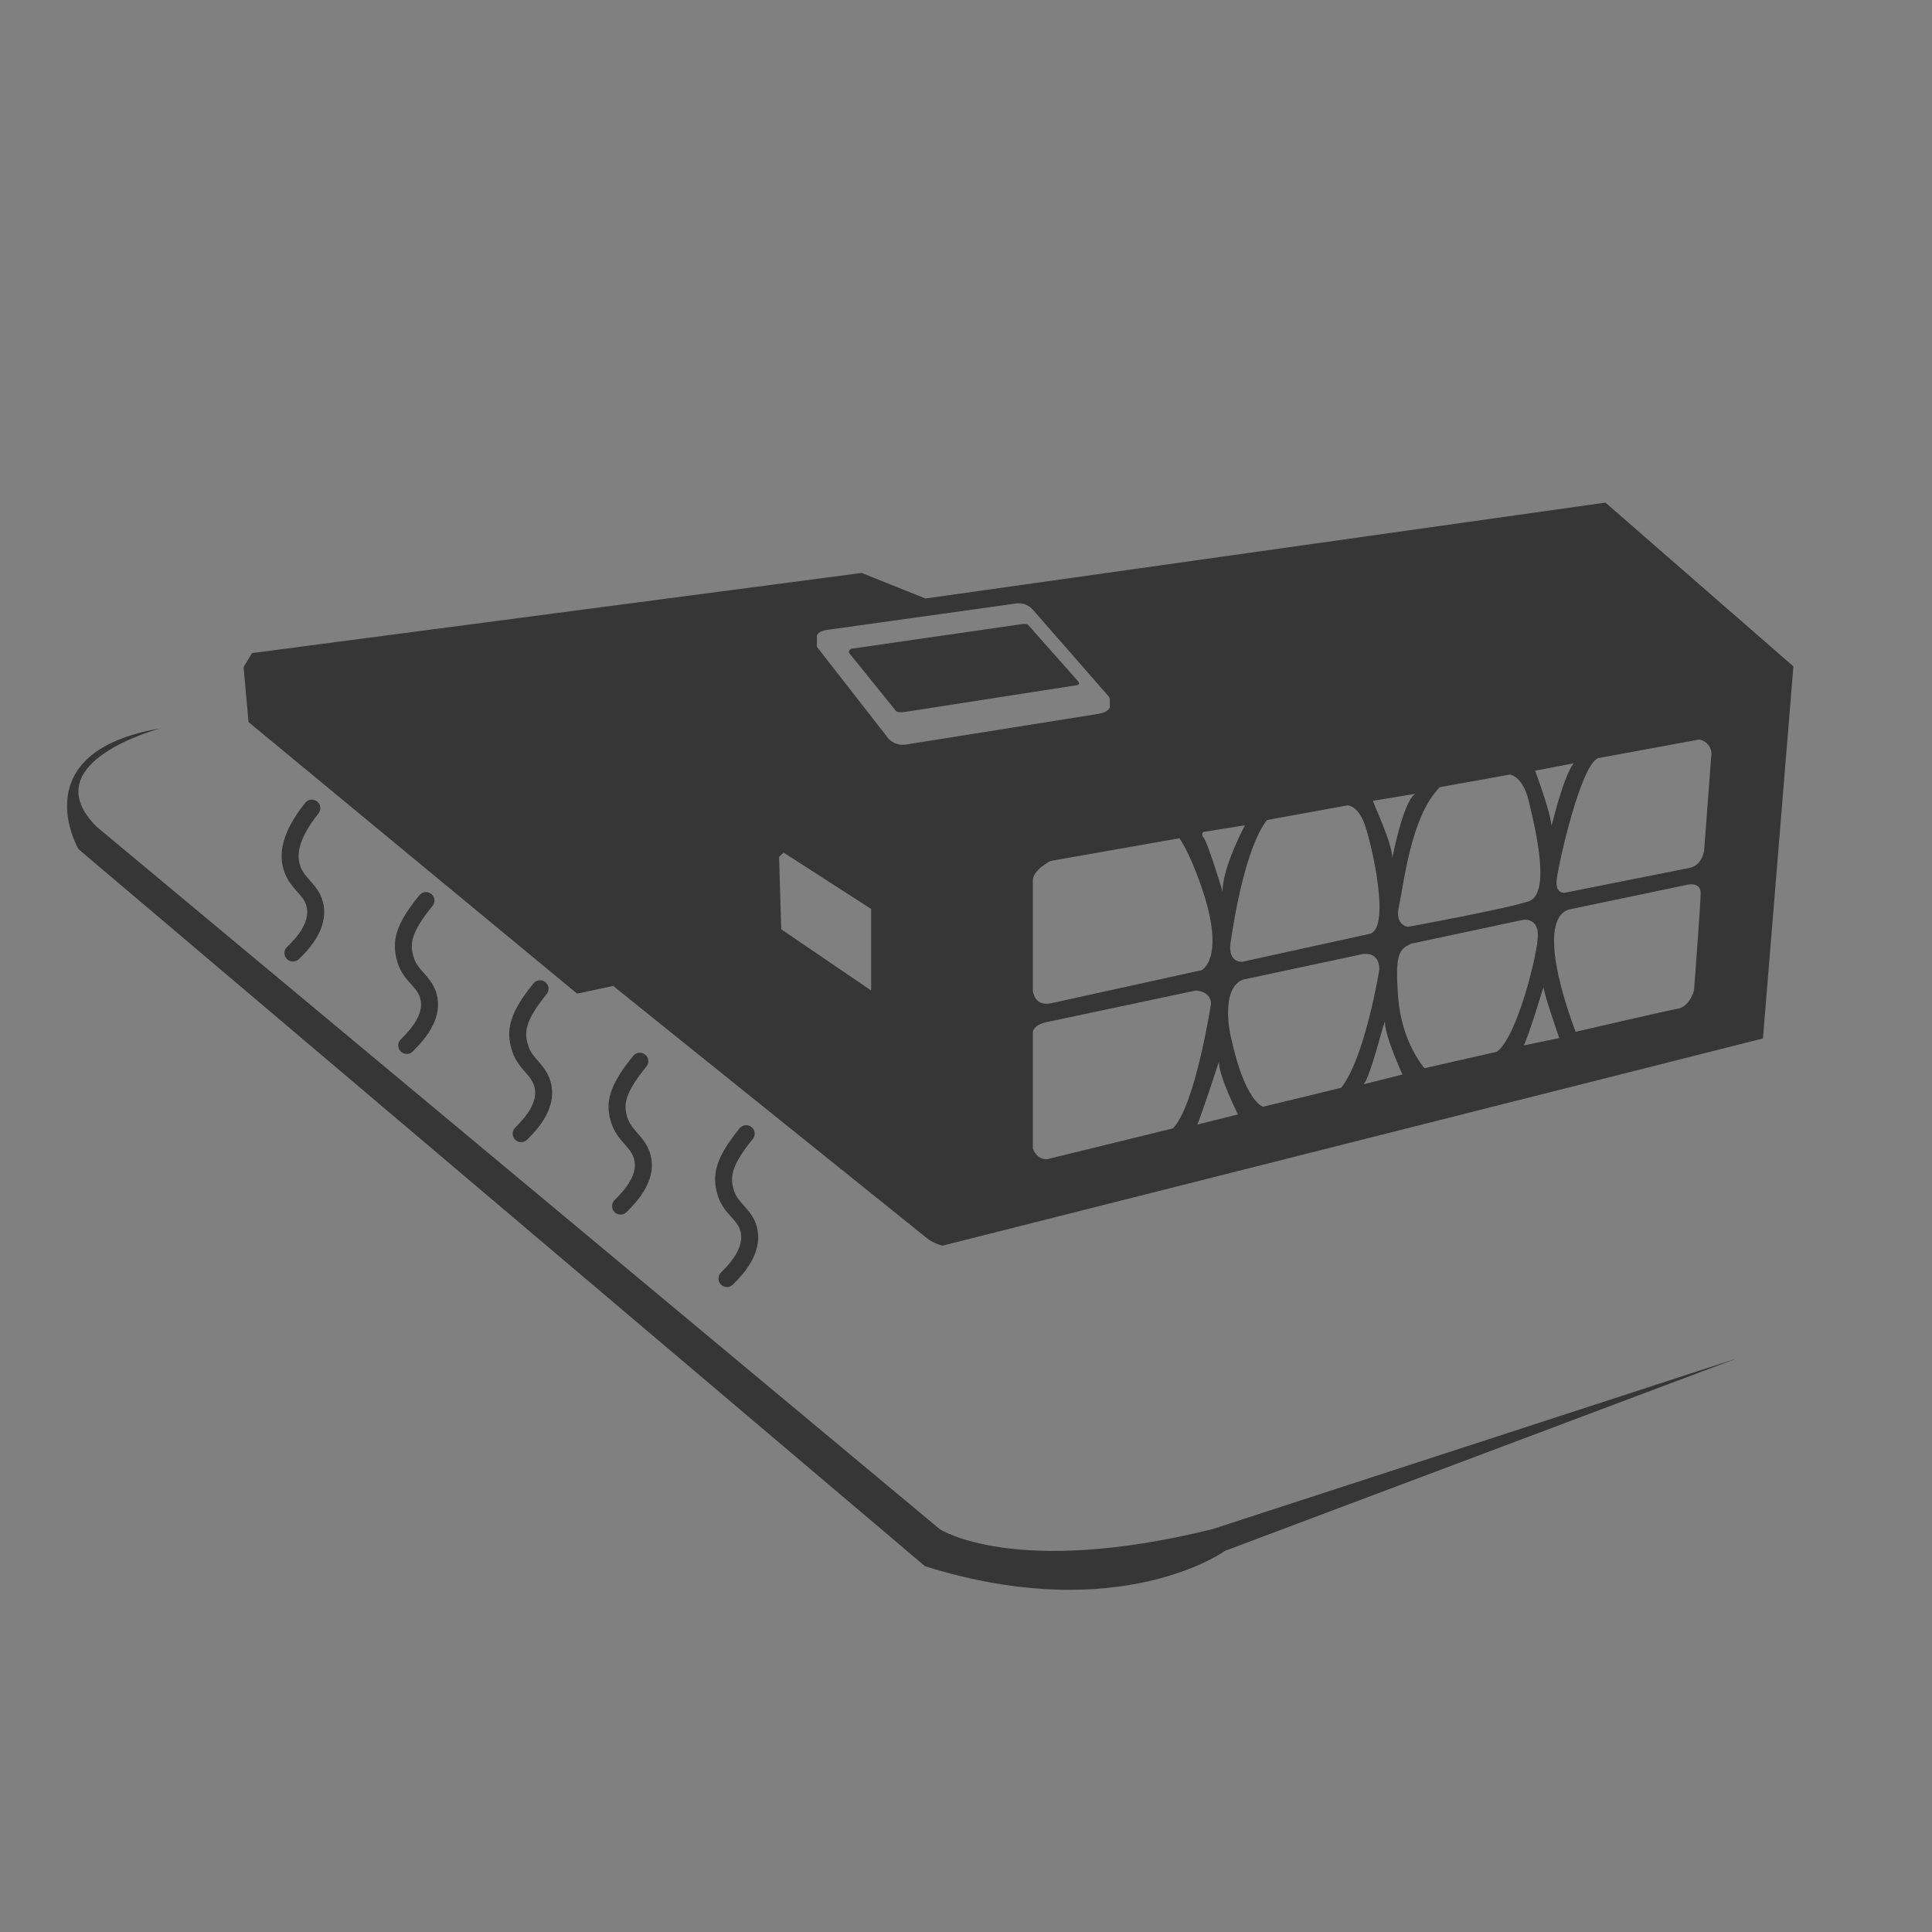 <svg version="1.2" baseProfile="tiny-ps" xmlns="http://www.w3.org/2000/svg" viewBox="0 0 552 552" width="150" height="150">
	<rect x="0" y="0" width="552" height="552" fill="#808080" stroke="none"/>
	<title>1-svg</title>
	<style>
		tspan { white-space:pre }
		.shp0 { fill: #f7f7f7;stroke: #000000;stroke-width: 8 } 
		.shp1 { fill: none;stroke: #363636;stroke-width: 5 } 
		.shp2 { fill: #363636 } 
		.shp3 { fill: none;stroke: #363636;stroke-linecap:round;stroke-width: 4.849 } 
	</style>
	<g id="Layer">
		<path id="Layer" class="shp0" d="M45.4 -2270.4L502.8 -2270.4C527.68 -2270.4 547.8 -2250.28 547.8 -2225.4L547.8 -1768.05C547.8 -1743.16 527.68 -1723.05 502.8 -1723.05L45.4 -1723.05C20.51 -1723.05 0.4 -1743.16 0.4 -1768.05L0.4 -2225.4C0.4 -2250.28 20.51 -2270.4 45.4 -2270.4Z" />
		<g id="Layer">
			<g id="Layer">
				<path id="Layer" class="shp1" d="M274.1 -1927.8C236 -1927.8 205.2 -1958.6 205.2 -1996.7C205.2 -2034.8 236 -2065.6 274.1 -2065.6C312.2 -2065.6 343 -2034.8 343 -1996.7C343 -1958.6 312.2 -1927.8 274.1 -1927.8Z" />
				<g id="Layer">
					<path id="Layer" class="shp2" d="M267.4 -2204.4L280.8 -2204.4L280.8 -2044.53L267.4 -2044.53L267.4 -2204.4Z" />
					<path id="Layer" class="shp2" d="M267.4 -1948.9L280.8 -1948.9L280.8 -1789.03L267.4 -1789.03L267.4 -1948.9Z" />
				</g>
				<g id="Layer">
					<path id="Layer" class="shp2" d="M196.73 -2189.61L209.32 -2194.19L264 -2043.96L251.4 -2039.38L196.73 -2189.61Z" />
					<path id="Layer" class="shp2" d="M284.08 -1949.45L296.67 -1954.03L351.35 -1803.8L338.76 -1799.22L284.08 -1949.45Z" />
				</g>
				<g id="Layer">
					<path id="Layer" class="shp2" d="M135.51 -2151.48L145.78 -2160.09L248.54 -2037.63L238.28 -2029.01L135.51 -2151.48Z" />
					<path id="Layer" class="shp2" d="M299.69 -1955.81L309.96 -1964.42L412.72 -1841.96L402.45 -1833.34L299.69 -1955.81Z" />
				</g>
				<g id="Layer">
					<path id="Layer" class="shp2" d="M90.87 -2094.8L97.57 -2106.4L236.02 -2026.47L229.32 -2014.86L90.87 -2094.8Z" />
					<path id="Layer" class="shp2" d="M312.15 -1966.96L318.85 -1978.57L457.3 -1898.63L450.6 -1887.03L312.15 -1966.96Z" />
				</g>
				<g id="Layer">
					<path id="Layer" class="shp2" d="M68.38 -2026.14L70.71 -2039.33L228.15 -2011.57L225.82 -1998.37L68.38 -2026.14Z" />
					<path id="Layer" class="shp2" d="M319.98 -1981.7L322.3 -1994.9L479.75 -1967.14L477.42 -1953.94L319.98 -1981.7Z" />
				</g>
				<g id="Layer">
					<path id="Layer" class="shp2" d="M70.73 -1954.08L68.41 -1967.27L225.85 -1995.03L228.17 -1981.84L70.73 -1954.08Z" />
					<path id="Layer" class="shp2" d="M322.34 -1998.34L320.01 -2011.54L477.45 -2039.3L479.78 -2026.11L322.34 -1998.34Z" />
				</g>
				<g id="Layer">
					<path id="Layer" class="shp2" d="M97.65 -1887.1L90.95 -1898.7L229.4 -1978.64L236.1 -1967.03L97.65 -1887.1Z" />
					<path id="Layer" class="shp2" d="M318.77 -2014.76L312.07 -2026.37L450.52 -2106.3L457.22 -2094.7L318.77 -2014.76Z" />
				</g>
				<g id="Layer">
					<path id="Layer" class="shp2" d="M145.68 -1833.32L135.41 -1841.93L238.17 -1964.4L248.44 -1955.78L145.68 -1833.32Z" />
					<path id="Layer" class="shp2" d="M309.96 -2029.02L299.7 -2037.64L402.46 -2160.1L412.73 -2151.49L309.96 -2029.02Z" />
				</g>
				<g id="Layer">
					<path id="Layer" class="shp2" d="M209.4 -1799.27L196.81 -1803.85L251.48 -1954.08L264.08 -1949.5L209.4 -1799.27Z" />
					<path id="Layer" class="shp2" d="M296.78 -2039.3L284.19 -2043.88L338.86 -2194.11L351.46 -2189.53L296.78 -2039.3Z" />
				</g>
			</g>
			<g id="Layer">
				<g id="Layer">
					<path id="Layer" class="shp2" d="M261.2 -2195.5L286.9 -2195.5C289.66 -2195.5 291.9 -2193.26 291.9 -2190.5L291.9 -2133.66C291.9 -2130.89 289.66 -2128.66 286.9 -2128.66L261.2 -2128.66C258.43 -2128.66 256.2 -2130.89 256.2 -2133.66L256.2 -2190.5C256.2 -2193.26 258.43 -2195.5 261.2 -2195.5Z" />
					<path id="Layer" class="shp2" d="M256.2 -2202.6L291.9 -2202.6L291.9 -2197.7L256.2 -2197.7L256.2 -2202.6Z" />
				</g>
				<g id="Layer">
					<path id="Layer" class="shp2" d="M287 -1798.4L261.3 -1798.4C258.53 -1798.4 256.3 -1800.63 256.3 -1803.4L256.3 -1860.24C256.3 -1863.01 258.53 -1865.24 261.3 -1865.24L287 -1865.24C289.76 -1865.24 292 -1863.01 292 -1860.24L292 -1803.4C292 -1800.63 289.76 -1798.4 287 -1798.4Z" />
					<path id="Layer" class="shp2" d="M292 -1791.4L256.3 -1791.4L256.3 -1796.3L292 -1796.3L292 -1791.4Z" />
				</g>
			</g>
			<g id="Layer">
				<g id="Layer">
					<path id="Layer" class="shp2" d="M354.02 -1814.54L329.86 -1805.75C327.27 -1804.8 324.4 -1806.14 323.46 -1808.74L304.02 -1862.15C303.07 -1864.75 304.41 -1867.61 307 -1868.56L331.15 -1877.35C333.75 -1878.29 336.62 -1876.96 337.56 -1874.36L357 -1820.95C357.95 -1818.35 356.61 -1815.48 354.02 -1814.54Z" />
					<path id="Layer" class="shp2" d="M361.15 -1809.67L327.6 -1797.46L325.93 -1802.07L359.47 -1814.28L361.15 -1809.67Z" />
				</g>
				<g id="Layer">
					<path id="Layer" class="shp2" d="M194.07 -2178.9L218.22 -2187.69C220.82 -2188.63 223.68 -2187.3 224.63 -2184.7L244.07 -2131.29C245.02 -2128.69 243.68 -2125.83 241.08 -2124.88L216.93 -2116.09C214.33 -2115.14 211.47 -2116.48 210.52 -2119.08L191.08 -2172.49C190.14 -2175.09 191.47 -2177.95 194.07 -2178.9Z" />
					<path id="Layer" class="shp2" d="M186.91 -2183.85L220.46 -2196.06L222.14 -2191.46L188.59 -2179.25L186.91 -2183.85Z" />
				</g>
			</g>
			<g id="Layer">
				<g id="Layer">
					<path id="Layer" class="shp2" d="M452.47 -1908.6L439.62 -1886.34C438.24 -1883.95 435.18 -1883.13 432.79 -1884.51L383.57 -1912.93C381.17 -1914.31 380.35 -1917.37 381.74 -1919.76L394.59 -1942.02C395.97 -1944.41 399.02 -1945.23 401.42 -1943.85L450.64 -1915.43C453.03 -1914.05 453.85 -1910.99 452.47 -1908.6Z" />
					<path id="Layer" class="shp2" d="M461.12 -1909.44L443.27 -1878.52L439.03 -1880.97L456.88 -1911.89L461.12 -1909.44Z" />
				</g>
				<g id="Layer">
					<path id="Layer" class="shp2" d="M95.65 -2084.87L108.5 -2107.13C109.88 -2109.52 112.93 -2110.34 115.33 -2108.96L164.55 -2080.54C166.95 -2079.15 167.77 -2076.1 166.38 -2073.71L153.53 -2051.45C152.15 -2049.05 149.1 -2048.24 146.7 -2049.62L97.48 -2078.04C95.08 -2079.42 94.27 -2082.47 95.65 -2084.87Z" />
					<path id="Layer" class="shp2" d="M87.09 -2084.05L104.94 -2114.96L109.18 -2112.51L91.33 -2081.6L87.09 -2084.05Z" />
				</g>
			</g>
			<g id="Layer">
				<g id="Layer">
					<path id="Layer" class="shp2" d="M471.9 -1974.95L467.43 -1949.64C466.95 -1946.92 464.36 -1945.1 461.64 -1945.58L405.66 -1955.45C402.94 -1955.93 401.13 -1958.52 401.61 -1961.24L406.07 -1986.55C406.55 -1989.28 409.14 -1991.09 411.86 -1990.61L467.84 -1980.74C470.56 -1980.26 472.38 -1977.67 471.9 -1974.95Z" />
					<path id="Layer" class="shp2" d="M479.72 -1978.57L473.52 -1943.41L468.7 -1944.26L474.9 -1979.42L479.72 -1978.57Z" />
				</g>
				<g id="Layer">
					<path id="Layer" class="shp2" d="M72.4 -2015.68L76.77 -2040.87C77.24 -2043.58 79.81 -2045.39 82.52 -2044.92L138.23 -2035.26C140.94 -2034.79 142.75 -2032.22 142.28 -2029.51L137.91 -2004.32C137.44 -2001.61 134.87 -1999.8 132.16 -2000.27L76.45 -2009.93C73.74 -2010.41 71.93 -2012.98 72.4 -2015.68Z" />
					<path id="Layer" class="shp2" d="M68.55 -2014.75L74.75 -2049.91L79.58 -2049.06L73.38 -2013.9L68.55 -2014.75Z" />
				</g>
			</g>
			<g id="Layer">
				<g id="Layer">
					<path id="Layer" class="shp2" d="M467.4 -2043.88L471.87 -2018.57C472.35 -2015.84 470.53 -2013.25 467.81 -2012.77L411.83 -2002.9C409.11 -2002.42 406.52 -2004.24 406.04 -2006.96L401.58 -2032.27C401.1 -2034.99 402.91 -2037.58 405.63 -2038.06L461.61 -2047.93C464.33 -2048.41 466.92 -2046.6 467.4 -2043.88Z" />
					<path id="Layer" class="shp2" d="M473.42 -2050.03L479.62 -2014.88L474.79 -2014.02L468.59 -2049.18L473.42 -2050.03Z" />
				</g>
				<g id="Layer">
					<path id="Layer" class="shp2" d="M80.8 -1949.51L76.33 -1974.82C75.85 -1977.55 77.67 -1980.14 80.39 -1980.62L136.37 -1990.49C139.09 -1990.97 141.68 -1989.15 142.16 -1986.43L146.62 -1961.12C147.1 -1958.4 145.29 -1955.81 142.57 -1955.33L86.59 -1945.46C83.87 -1944.98 81.28 -1946.79 80.8 -1949.51Z" />
					<path id="Layer" class="shp2" d="M74.71 -1943.39L68.51 -1978.55L73.33 -1979.4L79.53 -1944.24L74.71 -1943.39Z" />
				</g>
			</g>
			<g id="Layer">
				<g id="Layer">
					<path id="Layer" class="shp2" d="M439.65 -2107.15L452.5 -2084.89C453.88 -2082.5 453.07 -2079.44 450.67 -2078.06L401.45 -2049.64C399.05 -2048.26 396 -2049.08 394.62 -2051.47L381.77 -2073.73C380.38 -2076.12 381.2 -2079.18 383.6 -2080.56L432.82 -2108.98C435.22 -2110.36 438.27 -2109.54 439.65 -2107.15Z" />
					<path id="Layer" class="shp2" d="M443.21 -2114.99L461.06 -2084.07L456.82 -2081.62L438.97 -2112.54L443.21 -2114.99Z" />
				</g>
				<g id="Layer">
					<path id="Layer" class="shp2" d="M108.63 -1886.32L95.78 -1908.58C94.4 -1910.97 95.22 -1914.02 97.61 -1915.41L146.83 -1943.83C149.23 -1945.21 152.28 -1944.39 153.66 -1942L166.51 -1919.74C167.9 -1917.34 167.08 -1914.29 164.68 -1912.91L115.46 -1884.49C113.07 -1883.11 110.01 -1883.92 108.63 -1886.32Z" />
					<path id="Layer" class="shp2" d="M106.51 -1881.43L88.66 -1912.49L92.92 -1914.94L110.77 -1883.88L106.51 -1881.43Z" />
				</g>
			</g>
			<g id="Layer">
				<g id="Layer">
					<path id="Layer" class="shp2" d="M391.83 -2157.1L411.52 -2140.58C413.64 -2138.8 413.91 -2135.65 412.13 -2133.54L375.6 -2089.99C373.82 -2087.88 370.67 -2087.6 368.55 -2089.38L348.87 -2105.9C346.75 -2107.67 346.47 -2110.82 348.25 -2112.94L384.79 -2156.48C386.56 -2158.6 389.71 -2158.88 391.83 -2157.1Z" />
					<path id="Layer" class="shp2" d="M392.61 -2165.69L419.96 -2142.74L416.81 -2138.98L389.46 -2161.93L392.61 -2165.69Z" />
				</g>
				<g id="Layer">
					<path id="Layer" class="shp2" d="M156.35 -1836.41L136.66 -1852.93C134.54 -1854.71 134.27 -1857.86 136.05 -1859.97L172.58 -1903.52C174.36 -1905.63 177.51 -1905.91 179.63 -1904.13L199.31 -1887.61C201.43 -1885.84 201.71 -1882.69 199.93 -1880.57L163.39 -1837.03C161.62 -1834.91 158.47 -1834.63 156.35 -1836.41Z" />
					<path id="Layer" class="shp2" d="M155.68 -1827.69L128.33 -1850.64L131.48 -1854.39L158.83 -1831.44L155.68 -1827.69Z" />
				</g>
			</g>
			<g id="Layer">
				<g id="Layer">
					<path id="Layer" class="shp2" d="M329.95 -2187.69L354.1 -2178.9C356.7 -2177.95 358.04 -2175.09 357.09 -2172.49L337.65 -2119.08C336.71 -2116.48 333.84 -2115.14 331.24 -2116.09L307.09 -2124.88C304.5 -2125.83 303.16 -2128.69 304.1 -2131.29L323.55 -2184.7C324.49 -2187.3 327.36 -2188.63 329.95 -2187.69Z" />
					<path id="Layer" class="shp2" d="M327.61 -2196.06L361.16 -2183.85L359.48 -2179.25L325.94 -2191.46L327.61 -2196.06Z" />
				</g>
				<g id="Layer">
					<path id="Layer" class="shp2" d="M218.36 -1805.75L194.21 -1814.54C191.61 -1815.48 190.28 -1818.35 191.22 -1820.95L210.66 -1874.36C211.61 -1876.96 214.47 -1878.29 217.07 -1877.35L241.22 -1868.56C243.82 -1867.61 245.15 -1864.75 244.21 -1862.15L224.77 -1808.74C223.82 -1806.14 220.96 -1804.8 218.36 -1805.75Z" />
					<path id="Layer" class="shp2" d="M220.62 -1797.46L187.07 -1809.67L188.75 -1814.28L222.3 -1802.07L220.62 -1797.46Z" />
				</g>
			</g>
			<g id="Layer">
				<g id="Layer">
					<path id="Layer" class="shp2" d="M411.53 -1852.95L391.85 -1836.43C389.73 -1834.66 386.58 -1834.93 384.8 -1837.05L348.27 -1880.59C346.49 -1882.71 346.76 -1885.86 348.88 -1887.64L368.57 -1904.16C370.69 -1905.93 373.84 -1905.66 375.61 -1903.54L412.15 -1860C413.93 -1857.88 413.65 -1854.73 411.53 -1852.95Z" />
					<path id="Layer" class="shp2" d="M419.96 -1850.76L392.62 -1827.81L389.47 -1831.57L416.82 -1854.51L419.96 -1850.76Z" />
				</g>
				<g id="Layer">
					<path id="Layer" class="shp2" d="M136.59 -2140.56L156.27 -2157.08C158.39 -2158.85 161.54 -2158.58 163.32 -2156.46L199.85 -2112.92C201.63 -2110.8 201.36 -2107.65 199.24 -2105.87L179.55 -2089.35C177.43 -2087.58 174.28 -2087.85 172.51 -2089.97L135.97 -2133.51C134.19 -2135.63 134.47 -2138.78 136.59 -2140.56Z" />
					<path id="Layer" class="shp2" d="M128.24 -2142.71L155.59 -2165.66L158.74 -2161.91L131.39 -2138.96L128.24 -2142.71Z" />
				</g>
			</g>
		</g>
	</g>
	<g id="Layer">
		<path id="Layer" class="shp0" d="M45.3 -1702.6L502.7 -1702.6C527.59 -1702.6 547.7 -1682.49 547.7 -1657.6L547.7 -1200.25C547.7 -1175.37 527.59 -1155.25 502.7 -1155.25L45.3 -1155.25C20.41 -1155.25 0.3 -1175.37 0.3 -1200.25L0.3 -1657.6C0.3 -1682.49 20.41 -1702.6 45.3 -1702.6Z" />
		<g id="Layer">
			<path id="Layer" class="shp1" d="M274 -1360C235.9 -1360 205.1 -1390.8 205.1 -1428.9C205.1 -1467 235.9 -1497.8 274 -1497.8C312.1 -1497.8 342.9 -1467 342.9 -1428.9C342.9 -1390.8 312.1 -1360 274 -1360Z" />
			<g id="Layer">
				<path id="Layer" class="shp2" d="M267.3 -1636.5L280.7 -1636.5L280.7 -1476.63L267.3 -1476.63L267.3 -1636.5Z" />
				<path id="Layer" class="shp2" d="M267.3 -1381.1L280.7 -1381.1L280.7 -1221.23L267.3 -1221.23L267.3 -1381.1Z" />
			</g>
			<g id="Layer">
				<path id="Layer" class="shp2" d="M164.39 -1605.41L176 -1612.11L255.93 -1473.66L244.33 -1466.96L164.39 -1605.41Z" />
				<path id="Layer" class="shp2" d="M292.09 -1384.19L303.69 -1390.89L383.62 -1252.44L372.02 -1245.74L292.09 -1384.19Z" />
			</g>
			<g id="Layer">
				<path id="Layer" class="shp2" d="M90.74 -1526.91L97.44 -1538.52L235.89 -1458.58L229.19 -1446.98L90.74 -1526.91Z" />
				<path id="Layer" class="shp2" d="M312.06 -1399.17L318.76 -1410.77L457.21 -1330.83L450.51 -1319.23L312.06 -1399.17Z" />
			</g>
			<g id="Layer">
				<path id="Layer" class="shp2" d="M66.4 -1422.2L66.4 -1435.6L226.27 -1435.6L226.27 -1422.2L66.4 -1422.2Z" />
				<path id="Layer" class="shp2" d="M321.8 -1422.2L321.8 -1435.6L481.67 -1435.6L481.67 -1422.2L321.8 -1422.2Z" />
			</g>
			<g id="Layer">
				<path id="Layer" class="shp2" d="M97.56 -1319.2L90.86 -1330.81L229.31 -1410.74L236.01 -1399.14L97.56 -1319.2Z" />
				<path id="Layer" class="shp2" d="M318.77 -1446.92L312.07 -1458.52L450.52 -1538.45L457.22 -1526.85L318.77 -1446.92Z" />
			</g>
			<g id="Layer">
				<path id="Layer" class="shp2" d="M172.63 -1249.65L160.97 -1256.35L240.91 -1395.44L252.57 -1388.74L172.63 -1249.65Z" />
				<path id="Layer" class="shp2" d="M299.87 -1470L288.21 -1476.7L368.15 -1615.78L379.81 -1609.08L299.87 -1470Z" />
			</g>
			<g id="Layer">
				<g id="Layer">
					<path id="Layer" class="shp2" d="M261.1 -1627.6L286.8 -1627.6C289.57 -1627.6 291.8 -1625.36 291.8 -1622.6L291.8 -1565.76C291.8 -1562.99 289.57 -1560.76 286.8 -1560.76L261.1 -1560.76C258.34 -1560.76 256.1 -1562.99 256.1 -1565.76L256.1 -1622.6C256.1 -1625.36 258.34 -1627.6 261.1 -1627.6Z" />
					<path id="Layer" class="shp2" d="M256.1 -1634.7L291.8 -1634.7L291.8 -1629.8L256.1 -1629.8L256.1 -1634.7Z" />
				</g>
				<g id="Layer">
					<path id="Layer" class="shp2" d="M286.8 -1230.6L261.1 -1230.6C258.33 -1230.6 256.1 -1232.84 256.1 -1235.6L256.1 -1292.44C256.1 -1295.21 258.33 -1297.44 261.1 -1297.44L286.8 -1297.44C289.56 -1297.44 291.8 -1295.21 291.8 -1292.44L291.8 -1235.6C291.8 -1232.84 289.56 -1230.6 286.8 -1230.6Z" />
					<path id="Layer" class="shp2" d="M291.8 -1223.5L256.1 -1223.5L256.1 -1228.4L291.8 -1228.4L291.8 -1223.5Z" />
				</g>
			</g>
			<g id="Layer">
				<g id="Layer">
					<path id="Layer" class="shp2" d="M384.45 -1263.44L362.2 -1250.59C359.8 -1249.2 356.75 -1250.02 355.37 -1252.42L326.95 -1301.64C325.56 -1304.04 326.38 -1307.09 328.78 -1308.47L351.03 -1321.32C353.43 -1322.7 356.48 -1321.89 357.86 -1319.49L386.28 -1270.27C387.67 -1267.87 386.85 -1264.82 384.45 -1263.44Z" />
					<path id="Layer" class="shp2" d="M392.29 -1259.72L361.37 -1241.87L358.92 -1246.12L389.84 -1263.97L392.29 -1259.72Z" />
				</g>
				<g id="Layer">
					<path id="Layer" class="shp2" d="M163.57 -1594.4L185.82 -1607.25C188.22 -1608.63 191.27 -1607.81 192.65 -1605.42L221.07 -1556.19C222.46 -1553.8 221.64 -1550.74 219.24 -1549.36L196.99 -1536.51C194.59 -1535.13 191.54 -1535.95 190.16 -1538.34L161.74 -1587.57C160.35 -1589.96 161.17 -1593.01 163.57 -1594.4Z" />
					<path id="Layer" class="shp2" d="M155.78 -1598.03L186.7 -1615.88L189.15 -1611.64L158.23 -1593.79L155.78 -1598.03Z" />
				</g>
			</g>
			<g id="Layer">
				<g id="Layer">
					<path id="Layer" class="shp2" d="M452.44 -1340.71L439.59 -1318.45C438.2 -1316.06 435.15 -1315.24 432.76 -1316.62L383.53 -1345.04C381.14 -1346.42 380.32 -1349.48 381.7 -1351.87L394.55 -1374.13C395.93 -1376.52 398.99 -1377.34 401.38 -1375.96L450.61 -1347.54C453 -1346.16 453.82 -1343.1 452.44 -1340.71Z" />
					<path id="Layer" class="shp2" d="M461.03 -1341.46L443.18 -1310.54L438.94 -1312.99L456.79 -1343.91L461.03 -1341.46Z" />
				</g>
				<g id="Layer">
					<path id="Layer" class="shp2" d="M95.83 -1516.94L108.68 -1539.2C110.07 -1541.6 113.12 -1542.41 115.51 -1541.03L164.74 -1512.61C167.13 -1511.23 167.95 -1508.18 166.57 -1505.78L153.72 -1483.52C152.34 -1481.13 149.28 -1480.31 146.89 -1481.69L97.66 -1510.11C95.27 -1511.5 94.45 -1514.55 95.83 -1516.94Z" />
					<path id="Layer" class="shp2" d="M87.14 -1516.09L104.99 -1547L109.23 -1544.55L91.38 -1513.64L87.14 -1516.09Z" />
				</g>
			</g>
			<g id="Layer">
				<g id="Layer">
					<path id="Layer" class="shp2" d="M472.6 -1441.8L472.6 -1416.1C472.6 -1413.33 470.36 -1411.1 467.6 -1411.1L410.76 -1411.1C407.99 -1411.1 405.76 -1413.33 405.76 -1416.1L405.76 -1441.8C405.76 -1444.57 407.99 -1446.8 410.76 -1446.8L467.6 -1446.8C470.36 -1446.8 472.6 -1444.57 472.6 -1441.8Z" />
					<path id="Layer" class="shp2" d="M479.6 -1446.7L479.6 -1411L474.7 -1411L474.7 -1446.7L479.6 -1446.7Z" />
				</g>
				<g id="Layer">
					<path id="Layer" class="shp2" d="M75.5 -1415.9L75.5 -1441.6C75.5 -1444.37 77.73 -1446.6 80.5 -1446.6L137.34 -1446.6C140.1 -1446.6 142.34 -1444.37 142.34 -1441.6L142.34 -1415.9C142.34 -1413.13 140.1 -1410.9 137.34 -1410.9L80.5 -1410.9C77.73 -1410.9 75.5 -1413.13 75.5 -1415.9Z" />
					<path id="Layer" class="shp2" d="M68.4 -1411L68.4 -1446.7L73.3 -1446.7L73.3 -1411L68.4 -1411Z" />
				</g>
			</g>
			<g id="Layer">
				<g id="Layer">
					<path id="Layer" class="shp2" d="M439.45 -1539.2L452.3 -1516.94C453.69 -1514.54 452.87 -1511.49 450.47 -1510.11L401.25 -1481.69C398.85 -1480.31 395.8 -1481.12 394.42 -1483.52L381.57 -1505.78C380.19 -1508.17 381 -1511.22 383.4 -1512.61L432.62 -1541.03C435.02 -1542.41 438.07 -1541.59 439.45 -1539.2Z" />
					<path id="Layer" class="shp2" d="M443.01 -1547.13L460.86 -1516.22L456.62 -1513.77L438.77 -1544.68L443.01 -1547.13Z" />
				</g>
				<g id="Layer">
					<path id="Layer" class="shp2" d="M108.43 -1318.37L95.58 -1340.63C94.2 -1343.02 95.01 -1346.08 97.41 -1347.46L146.63 -1375.88C149.03 -1377.26 152.08 -1376.44 153.46 -1374.05L166.31 -1351.79C167.7 -1349.4 166.88 -1346.34 164.48 -1344.96L115.26 -1316.54C112.86 -1315.16 109.81 -1315.98 108.43 -1318.37Z" />
					<path id="Layer" class="shp2" d="M104.83 -1310.46L86.98 -1341.38L91.22 -1343.83L109.07 -1312.91L104.83 -1310.46Z" />
				</g>
			</g>
			<g id="Layer">
				<g id="Layer">
					<path id="Layer" class="shp2" d="M362.23 -1607.12L384.49 -1594.27C386.89 -1592.89 387.7 -1589.84 386.32 -1587.44L357.9 -1538.22C356.52 -1535.82 353.47 -1535.01 351.07 -1536.39L328.81 -1549.24C326.42 -1550.62 325.6 -1553.67 326.98 -1556.07L355.4 -1605.29C356.79 -1607.69 359.84 -1608.51 362.23 -1607.12Z" />
					<path id="Layer" class="shp2" d="M361.54 -1615.71L392.46 -1597.86L390.01 -1593.61L359.09 -1611.46L361.54 -1615.71Z" />
				</g>
				<g id="Layer">
					<path id="Layer" class="shp2" d="M186.1 -1250.42L163.84 -1263.27C161.45 -1264.65 160.63 -1267.71 162.01 -1270.1L190.43 -1319.33C191.81 -1321.72 194.87 -1322.54 197.26 -1321.16L219.52 -1308.31C221.91 -1306.93 222.73 -1303.87 221.35 -1301.48L192.93 -1252.25C191.54 -1249.86 188.49 -1249.04 186.1 -1250.42Z" />
					<path id="Layer" class="shp2" d="M186.83 -1241.76L155.91 -1259.61L158.36 -1263.86L189.28 -1246.01L186.83 -1241.76Z" />
				</g>
			</g>
		</g>
	</g>
	<g id="Layer">
		<g id="Layer">
			<g id="Layer">
				<path id="Layer" fill-rule="evenodd" class="shp2" d="M512.4 190.4L503.7 296.7L269.3 355.9C268.91 355.81 268.53 355.7 268.15 355.57C267.78 355.44 267.41 355.29 267.05 355.12C266.69 354.95 266.34 354.76 265.99 354.56C265.65 354.36 265.32 354.14 265 353.9L175.2 281.7L164.9 283.9L71 206.3L69.6 190.6L72 186.6L246.2 163.7L264.4 171L458.7 143.6L512.4 190.4ZM438.6 220.2C438.6 220.2 442.9 231.6 443.3 236C443.3 236 446.7 221.8 449.6 218.1L438.6 220.2ZM411.4 224.9C403 233.2 401 253.3 399.7 258.9C398.4 264.5 402.3 264.8 402.3 264.8C402.3 264.8 430.3 259.7 436.8 257.5C443.3 255.3 438.5 236.1 436.8 228.9C435.1 221.7 431.4 221.3 431.4 221.3L411.4 224.9ZM392.3 228.8C392.3 229.6 397.8 240.7 397.8 245.2C397.8 245.2 400.9 228.8 404.4 226.8L392.3 228.8ZM362 234.3C355.8 242.2 352.5 263.2 351.6 269.2C350.7 275.2 354.9 274.8 354.9 274.8L391.4 266.8C397.4 265.1 392 241.6 390 235.8C388 230 385 230.1 385 230.1L362 234.3ZM343.8 237.7C343.71 237.8 343.63 237.92 343.58 238.05C343.53 238.18 343.5 238.31 343.5 238.45C343.5 238.59 343.53 238.72 343.58 238.85C343.63 238.98 343.71 239.1 343.8 239.2C345 240.4 349.3 254.7 349.3 254.7C349.3 247.7 355.7 235.8 355.7 235.8L343.8 237.7ZM343.8 255C343.8 255 340.7 245.1 337 239.5L300.1 246C300.1 246 295.1 248.6 295.1 251.5L295.1 283.1C295.1 283.1 295.5 287.8 300.5 286.6L343.3 277.2C343.3 277.2 350 274.1 343.8 255ZM248.9 259.7L223.9 243.6L222.6 244.8L223.2 265.5L248.9 283L248.9 259.7ZM314.2 203.9C316.7 203.4 317.1 202.1 317.1 202.1L317.1 200C317.1 199.9 317.1 199.8 317.08 199.7C317.06 199.6 317.04 199.51 317 199.41C316.97 199.32 316.93 199.23 316.88 199.14C316.83 199.06 316.77 198.97 316.7 198.9L295.1 174.2C294.82 173.88 294.5 173.59 294.15 173.34C293.8 173.09 293.42 172.89 293.02 172.73C292.62 172.58 292.21 172.47 291.78 172.41C291.36 172.36 290.93 172.35 290.5 172.4L236.8 179.9C233.5 180.2 233.4 181.7 233.4 181.7L233.4 184.8L253.2 210.2C253.5 210.67 253.87 211.1 254.3 211.46C254.72 211.83 255.2 212.12 255.71 212.35C256.23 212.57 256.77 212.71 257.33 212.77C257.89 212.83 258.45 212.81 259 212.7L314.2 203.9ZM335.1 322.4C341.5 316 346 286.8 346 286.8C346 283.2 341.7 283 341.7 283L298.7 292.1C294.9 293.1 295.1 295 295.1 295L295.1 328.1C296.4 331.6 299.2 331.2 299.2 331.2L335.1 322.4ZM353.7 318.4C353.7 318.4 347.9 306.8 348.3 303.2C348.3 303.2 343.6 317.7 342.1 321.3L353.7 318.4ZM383.2 310.8C390.1 302 394.1 277 394.1 277C394.1 271.6 389.3 272.6 389.3 272.6L355.1 279.9C348.5 282.6 351.6 295.9 351.6 295.9C355.7 315.1 360.9 316.2 360.9 316.2L383.2 310.8ZM400.7 307C400.7 307 395.7 296.2 395.7 292C395.7 290.6 391.6 307.7 389.6 309.8L400.7 307ZM427.7 300.5C433.5 296.2 439.4 272.3 439.4 267.2C439.4 262.1 435.2 262.8 435.2 262.8L403.3 269.6C399.7 271.2 398.5 272.5 399.5 285.2C400.5 297.9 407 305.2 407 305.2L427.7 300.5ZM445.5 296.6C445.5 296.6 441 283.6 441 282C441 282 436.2 297.8 435.3 298.7L445.5 296.6ZM484 283C484 283 485.9 258.1 485.9 255.1C485.9 252.1 482.5 252.7 482.5 252.7L448.1 259.9C437.8 263.7 450.2 294.8 450.2 294.8C450.2 294.8 476 288.8 479.4 288.2C482.8 287.6 484 283 484 283ZM488.9 216.3C489.02 215.75 489.02 215.18 488.91 214.62C488.8 214.07 488.58 213.54 488.26 213.08C487.94 212.61 487.54 212.21 487.06 211.91C486.59 211.6 486.06 211.4 485.5 211.3L456.6 216.6C451.6 218.7 445.4 246.3 444.8 251.1C444.2 255.9 447.4 255 447.4 255L482.6 248C486.4 247.3 486.9 243 486.9 243L488.9 216.3Z" />
				<path id="Layer" class="shp2" d="M243.3 185.3C243.3 185.3 242 186 242.8 186.8L255.8 202.9C255.8 202.9 256.1 203.8 258.6 203.4L307.5 195.8C307.5 195.8 309.1 195.7 307.8 194.4L293.8 178.6C293.8 178.6 293.5 178 291.4 178.4L243.6 185.3" />
			</g>
			<path id="Layer" class="shp2" d="M45.9 208.1C45.9 208.1 9.1 217.7 27.6 236.2L268.5 436.9C268.5 436.9 289.8 450.9 346.4 436.9L496 388.2L350 443.1C350 443.1 319.9 464.9 264.3 447.5L22.4 242.6C22.4 242.6 6.3 214.8 45.9 208.1Z" />
			<path id="Layer" class="shp3" d="M83.7 272.3C87.1 269.1 90.9 264.3 90.1 259.2C89.3 254.1 84.9 252.8 83.4 247.9C82.3 244.5 82.5 239.1 89.1 230.9" />
			<path id="Layer" class="shp3" d="M116.2 298.7C119.6 295.4 123.5 290.6 122.6 285.5C121.7 280.4 117.4 279.2 115.9 274.3C114.4 269.4 115.1 265.4 121.7 257.3" />
			<path id="Layer" class="shp3" d="M148.9 323.9C152.3 320.6 156.1 315.8 155.2 310.7C154.3 305.6 150.1 304.3 148.6 299.5C147.1 294.7 147.7 290.6 154.3 282.5" />
			<path id="Layer" class="shp3" d="M207.7 365.3C211.1 362 214.9 357.2 214.1 352.1C213.3 347 208.9 345.7 207.4 340.9C205.9 336.1 206.6 332 213.2 323.9" />
			<path id="Layer" class="shp3" d="M177.3 344.6C180.7 341.3 184.6 336.5 183.7 331.4C182.8 326.3 178.6 325 177 320.2C175.4 315.4 176.2 311.3 182.8 303.2" />
		</g>
	</g>
	<g id="Layer">
		<path id="Layer" class="shp0" d="M45.3 570.4L502.7 570.4C527.59 570.4 547.7 590.51 547.7 615.4L547.7 1072.75C547.7 1097.64 527.59 1117.75 502.7 1117.75L45.3 1117.75C20.41 1117.75 0.3 1097.64 0.3 1072.75L0.3 615.4C0.3 590.51 20.41 570.4 45.3 570.4Z" />
		<g id="Layer">
			<path id="Layer" fill-rule="evenodd" class="shp2" d="M434.1 714.2L419.6 772.5L275.8 772.5L282.3 708.5C282.3 708.5 287.6 692.6 303.9 692.6L421.1 692.6C421.1 692.6 437.5 692.6 434.1 714.2ZM432.2 712.5C432.2 712.5 433 694.7 421.3 697C409.6 699.3 410.4 769 410.4 769L418.2 769L432.2 712.5Z" />
			<path id="Layer" fill-rule="evenodd" class="shp2" d="M510.1 736.1L374 955.9L38 942.6L268.2 736.1L274 736.1L271.6 759.5L92.5 919L111.5 919L272.4 779.4L266.8 804.3L416.2 806.8L425.3 770.8L464.9 770.8L473.8 754.3L430.4 754.3L434.6 736.1L510.1 736.1ZM410.4 814.7L260.2 810.7L144.3 921.4L327.5 930L410.4 814.7Z" />
			<path id="Layer" class="shp2" d="M38 946.5L42.2 977.9L382.3 995.6L375.5 961.9L38 946.5L38 946.5Z" />
		</g>
	</g>
</svg>